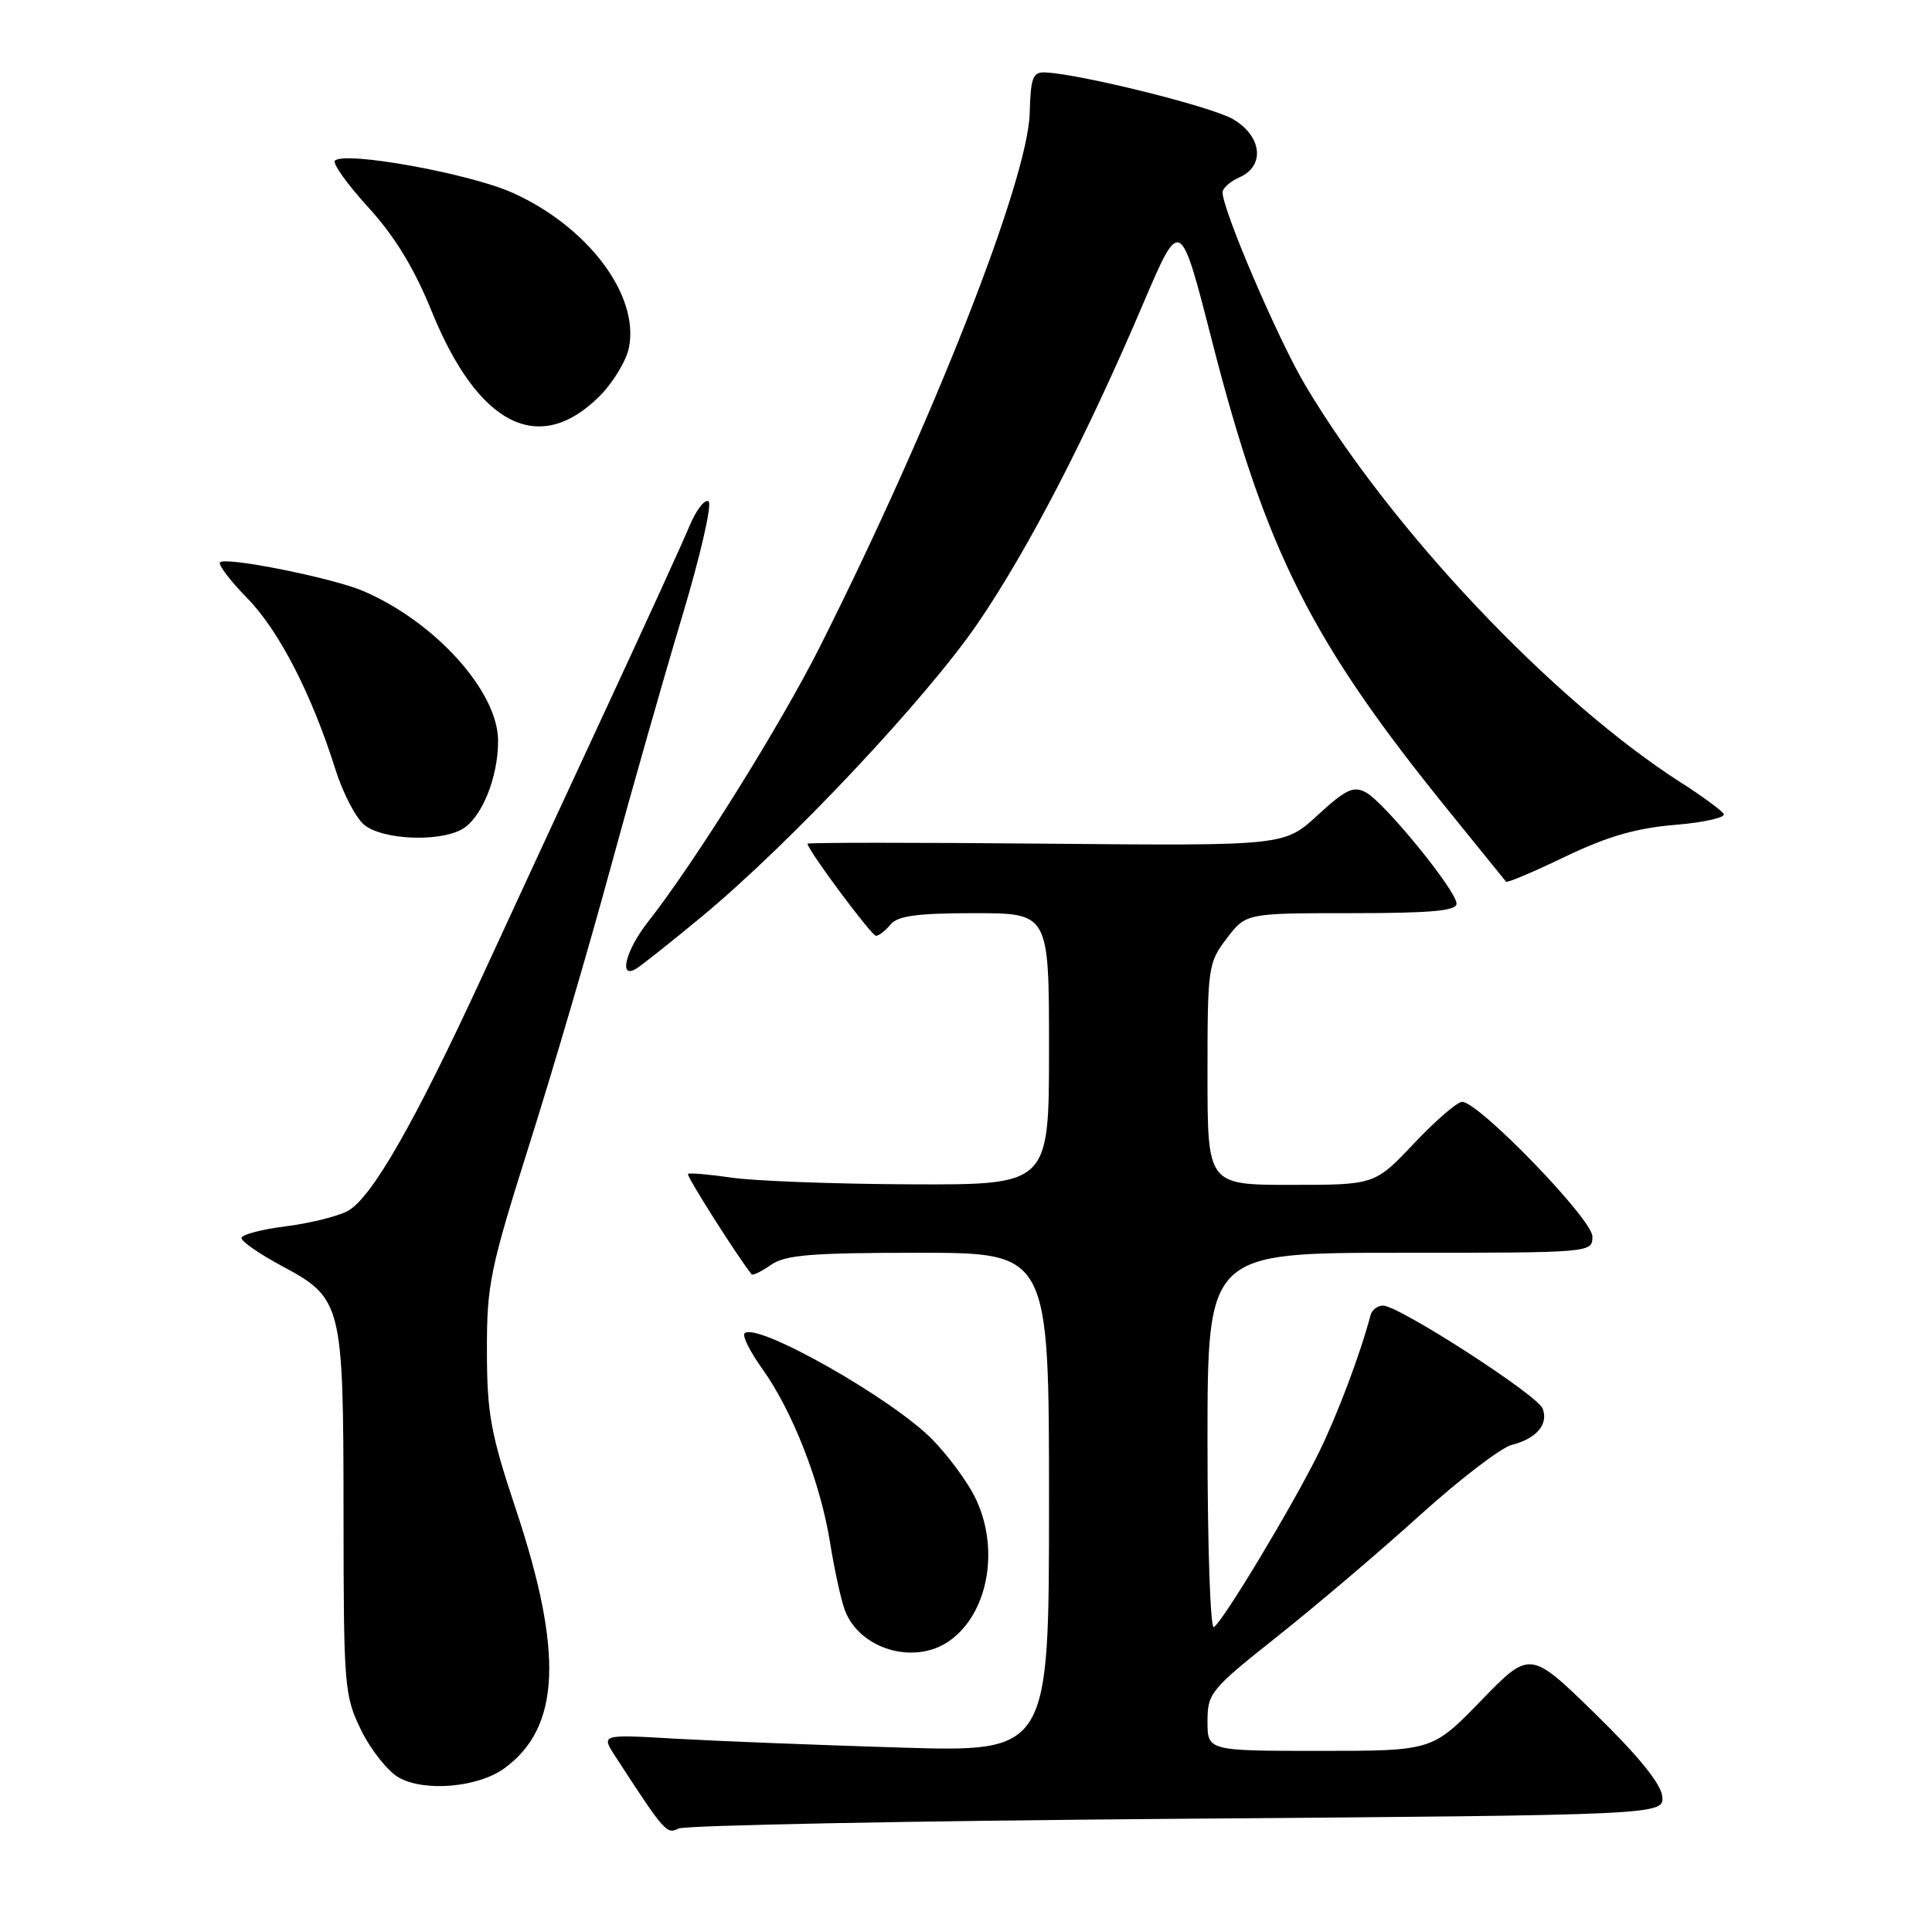 <?xml version="1.0" encoding="UTF-8" standalone="no"?>
<!DOCTYPE svg PUBLIC "-//W3C//DTD SVG 1.1//EN" "http://www.w3.org/Graphics/SVG/1.1/DTD/svg11.dtd" >
<svg xmlns="http://www.w3.org/2000/svg" xmlns:xlink="http://www.w3.org/1999/xlink" version="1.1" viewBox="0 0 256 256">
 <g >
 <path fill="currentColor"
d=" M 156.00 241.00 C 220.50 240.50 220.50 240.50 220.25 238.00 C 220.09 236.36 217.04 232.61 211.37 227.08 C 202.74 218.66 202.74 218.66 196.26 225.33 C 189.79 232.00 189.79 232.00 174.89 232.00 C 160.00 232.00 160.00 232.00 160.00 228.09 C 160.00 224.35 160.41 223.85 169.25 216.84 C 174.34 212.80 182.83 205.59 188.12 200.80 C 193.41 196.02 198.90 191.81 200.33 191.45 C 203.60 190.63 205.21 188.72 204.41 186.64 C 203.72 184.84 185.36 173.00 183.26 173.00 C 182.53 173.00 181.79 173.56 181.61 174.25 C 180.24 179.43 177.22 187.46 174.74 192.50 C 171.28 199.52 162.06 214.85 160.84 215.60 C 160.38 215.88 160.00 204.84 160.00 191.06 C 160.00 166.00 160.00 166.00 185.50 166.00 C 210.98 166.00 211.00 166.00 211.00 163.83 C 211.00 161.56 195.94 146.00 193.74 146.00 C 193.10 146.00 190.23 148.47 187.37 151.50 C 182.17 157.00 182.17 157.00 171.09 157.00 C 160.00 157.00 160.00 157.00 160.00 142.34 C 160.00 128.17 160.08 127.58 162.55 124.34 C 165.10 121.00 165.10 121.00 179.05 121.00 C 189.63 121.00 193.00 120.69 193.00 119.74 C 193.00 118.03 183.44 106.31 180.98 104.99 C 179.34 104.11 178.30 104.61 174.60 108.01 C 170.19 112.08 170.19 112.08 138.59 111.79 C 121.22 111.63 107.00 111.63 107.00 111.80 C 107.00 112.60 115.48 124.00 116.07 124.00 C 116.45 124.00 117.32 123.33 118.00 122.50 C 118.95 121.35 121.56 121.00 129.12 121.00 C 139.00 121.00 139.00 121.00 139.00 139.00 C 139.00 157.00 139.00 157.00 120.75 156.93 C 110.71 156.89 100.03 156.49 97.00 156.05 C 93.97 155.61 91.35 155.39 91.16 155.55 C 90.91 155.77 97.66 166.43 99.59 168.85 C 99.74 169.05 100.90 168.48 102.16 167.60 C 104.04 166.28 107.49 166.00 121.72 166.00 C 139.00 166.00 139.00 166.00 139.00 199.08 C 139.00 232.16 139.00 232.16 119.25 231.56 C 108.39 231.23 95.03 230.70 89.57 230.39 C 79.65 229.81 79.65 229.81 81.49 232.66 C 88.07 242.79 88.33 243.09 89.91 242.29 C 90.79 241.86 120.52 241.28 156.00 241.00 Z  M 66.86 234.29 C 74.25 228.88 74.68 219.00 68.36 200.00 C 65.01 189.94 64.53 187.31 64.52 179.00 C 64.50 170.20 64.92 168.18 70.19 151.50 C 73.32 141.60 78.14 125.17 80.90 115.00 C 83.67 104.83 87.93 89.86 90.37 81.75 C 92.83 73.55 94.39 66.74 93.88 66.43 C 93.37 66.11 92.25 67.58 91.37 69.68 C 90.50 71.78 85.61 82.50 80.50 93.50 C 75.39 104.50 68.00 120.47 64.07 129.00 C 54.92 148.85 49.19 158.85 46.02 160.49 C 44.63 161.21 40.91 162.12 37.75 162.51 C 34.59 162.91 32.00 163.60 32.00 164.05 C 32.00 164.50 34.36 166.14 37.24 167.69 C 45.36 172.04 45.50 172.60 45.52 200.50 C 45.53 223.60 45.62 224.68 47.86 229.27 C 49.15 231.89 51.39 234.71 52.85 235.54 C 56.28 237.47 63.39 236.84 66.86 234.29 Z  M 125.78 217.44 C 131.03 213.77 132.55 204.95 129.10 198.21 C 128.06 196.17 125.58 192.83 123.59 190.79 C 118.28 185.33 100.22 175.11 98.66 176.67 C 98.33 177.00 99.39 179.12 101.01 181.38 C 105.03 187.00 108.71 196.44 109.98 204.36 C 110.56 207.99 111.45 212.04 111.95 213.37 C 113.92 218.55 121.16 220.68 125.78 217.44 Z  M 93.00 121.45 C 104.63 111.82 122.86 92.43 129.62 82.50 C 136.31 72.67 143.99 57.83 151.53 40.11 C 156.39 28.73 156.39 28.73 160.58 45.11 C 167.76 73.12 173.74 84.99 192.07 107.58 C 196.05 112.49 199.42 116.65 199.56 116.83 C 199.71 117.01 203.23 115.52 207.38 113.52 C 212.96 110.84 216.78 109.73 221.94 109.30 C 225.79 108.98 228.70 108.32 228.40 107.85 C 228.11 107.37 225.53 105.48 222.68 103.66 C 205.68 92.76 184.30 70.14 172.95 51.03 C 169.34 44.95 162.00 27.84 162.00 25.49 C 162.00 24.93 163.01 24.03 164.25 23.49 C 167.66 21.99 167.22 18.03 163.38 15.79 C 160.55 14.13 143.27 9.83 138.55 9.60 C 136.85 9.51 136.57 10.23 136.44 15.00 C 136.20 23.85 123.61 55.90 108.74 85.50 C 103.49 95.97 92.05 114.29 85.87 122.14 C 82.93 125.88 81.93 129.75 84.25 128.39 C 84.94 127.98 88.88 124.86 93.00 121.45 Z  M 61.15 109.92 C 63.76 108.52 66.00 103.11 66.00 98.18 C 66.00 91.64 57.69 82.41 48.10 78.30 C 44.06 76.58 29.92 73.74 29.16 74.51 C 28.86 74.80 30.49 76.94 32.77 79.27 C 36.97 83.56 41.32 92.01 44.46 102.00 C 45.42 105.03 47.10 108.29 48.21 109.25 C 50.50 111.24 57.96 111.63 61.15 109.92 Z  M 79.46 52.48 C 81.24 50.69 82.99 47.80 83.34 46.05 C 84.73 39.10 77.90 30.03 67.91 25.54 C 62.20 22.98 45.68 19.99 44.38 21.29 C 44.03 21.64 46.01 24.42 48.79 27.46 C 52.30 31.31 54.87 35.51 57.18 41.20 C 63.35 56.41 71.43 60.50 79.46 52.48 Z "/>
</g>
</svg>